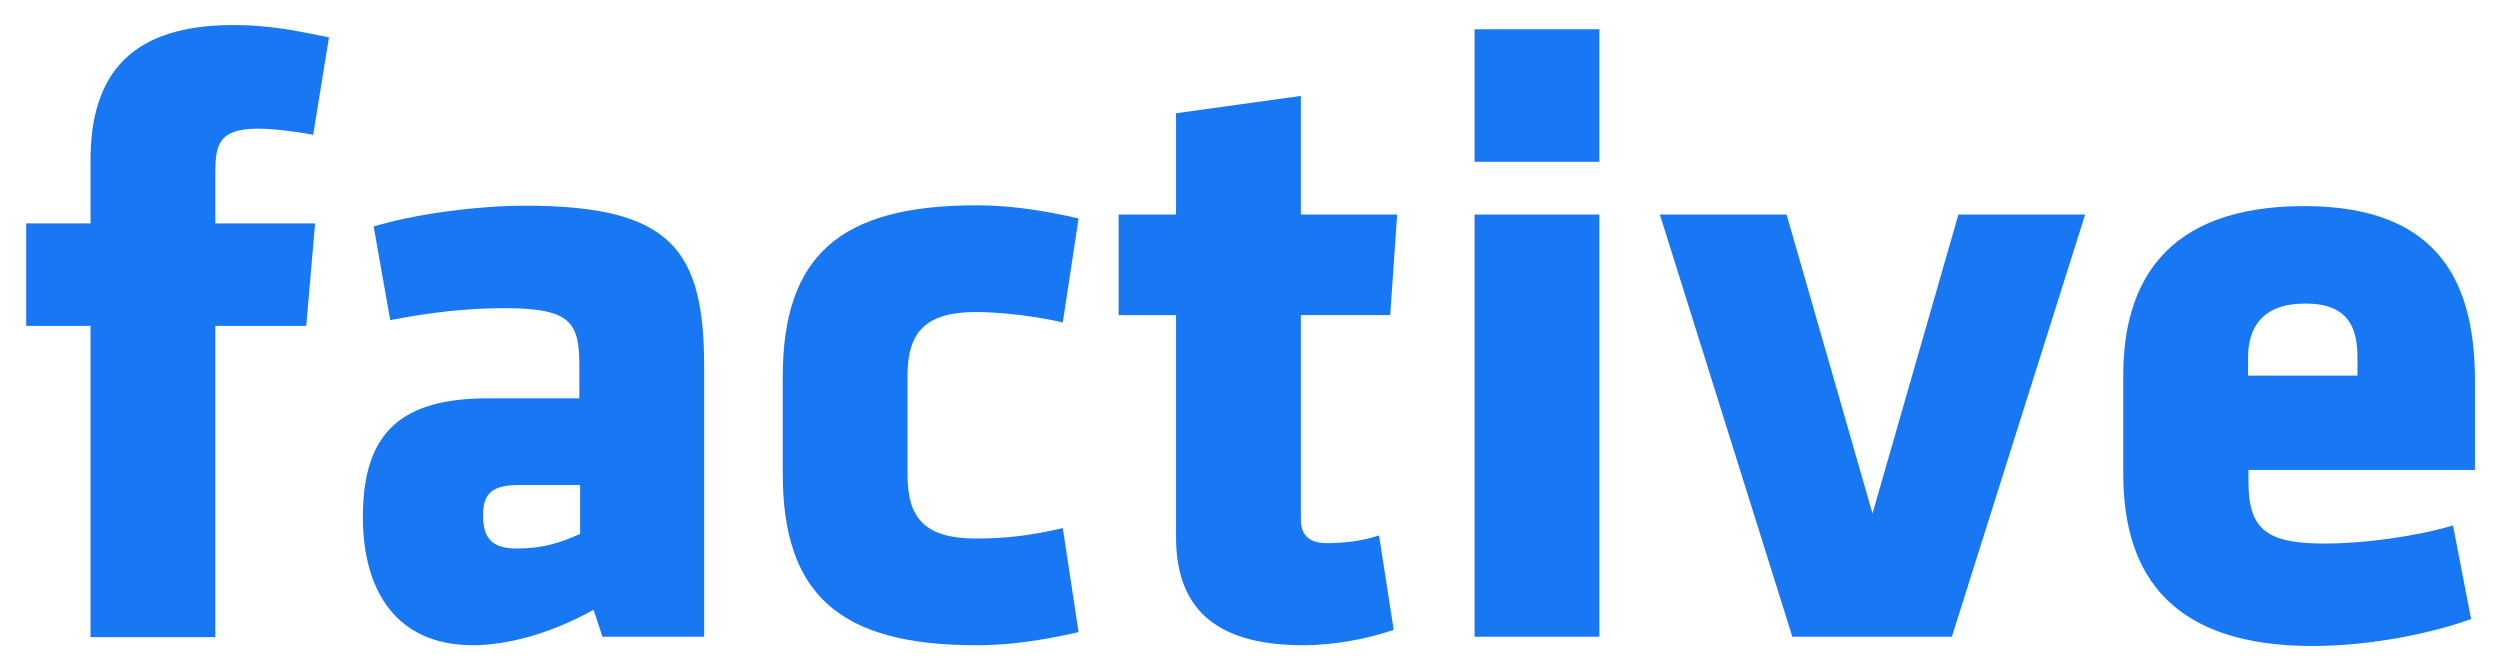 <?xml version="1.0" encoding="utf-8"?>
<!-- Generator: Adobe Illustrator 19.2.0, SVG Export Plug-In . SVG Version: 6.00 Build 0)  -->
<svg version="1.1" id="Layer_1" xmlns="http://www.w3.org/2000/svg" xmlns:xlink="http://www.w3.org/1999/xlink" x="0px" y="0px"
	 viewBox="0 0 649 174" style="enable-background:new 0 0 649 174;" xml:space="preserve">
<style type="text/css">
	.st0{fill:#1877F2;}
</style>
<path class="st0" d="M81.3,35c-4.5-0.9-10.6-1.6-14.4-1.6c-10.4,0-11,4.5-11,11.7V58h25.9l-2.3,26.6H55.9v80.8H23.5V84.6H6.8V58
	h16.7V41.6c0-22.5,10.6-35.1,37.1-35.1c9.2,0,16,1.4,24.8,3.2L81.3,35z"/>
<path class="st0" d="M156.4,165.3l-2.3-7c-12.6,7-23.9,9.2-31.3,9.2c-20.3,0-28.6-14.6-28.6-33.3c0-22.1,10.1-30.8,32.6-30.8h23.6
	v-8.3c0-11.3-2-15.1-19.4-15.1c-9.7,0-19.4,1.1-29.7,3.1L97,58.8c10.4-3.2,26.8-5.4,39.4-5.4c38,0,46.4,11.5,46.4,41.9v70H156.4z
	 M150.6,125.9h-15.5c-7,0-9.7,1.8-9.7,7.9s2.5,8.6,8.8,8.6c6.8,0,11.5-1.6,16.4-3.8V125.9z"/>
<path class="st0" d="M235.6,123.4c0,11.3,4.7,16.4,17.8,16.4c8.3,0,14.6-0.9,22.5-2.7l4.1,27c-11,2.5-18.9,3.4-26.6,3.4
	c-35.6,0-50.2-13.3-50.2-44.6v-25c0-31.3,14.6-44.6,50.2-44.6c7.7,0,15.5,0.9,26.6,3.4l-4.1,27c-6.8-1.6-16.2-2.7-22.5-2.7
	c-13.1,0-17.8,5.2-17.8,16.4V123.4z"/>
<path class="st0" d="M338.4,167.5c-20.9,0-33.1-7.9-33.1-28.1V81.8h-14.9V55.7h14.9V29.4l32.4-4.5v30.8h25l-1.8,26.1h-23.2v53.1
	c0,4.5,2.7,6.1,6.8,6.1c3.6,0,8.8-0.4,13.5-2l3.8,24.5C354.6,166,345.9,167.5,338.4,167.5z"/>
<path class="st0" d="M382.8,42V7.6h32.4V42H382.8z M382.8,165.3V55.7h32.4v109.6H382.8z"/>
<path class="st0" d="M506.7,165.3h-41.4L430.9,55.7h32.9l22.3,77.6l22.3-77.6h32.9L506.7,165.3z"/>
<path class="st0" d="M583.7,121.9v3.2c0,12.6,5,16,19.8,16c10.1,0,23.6-1.8,33.3-4.7l4.7,24.3c-9.9,3.6-25.9,7-41.2,7
	c-35.6,0-49.1-17.5-49.1-44.6V97.4c0-23.6,10.6-43.9,47-43.9s44.3,21.6,44.3,45.5v23h-58.8V121.9z M612,92.8c0-7.6-2.3-14-13.5-14
	c-11.3,0-14.9,6.3-14.9,14v4.7H612V92.8z"/>
</svg>
